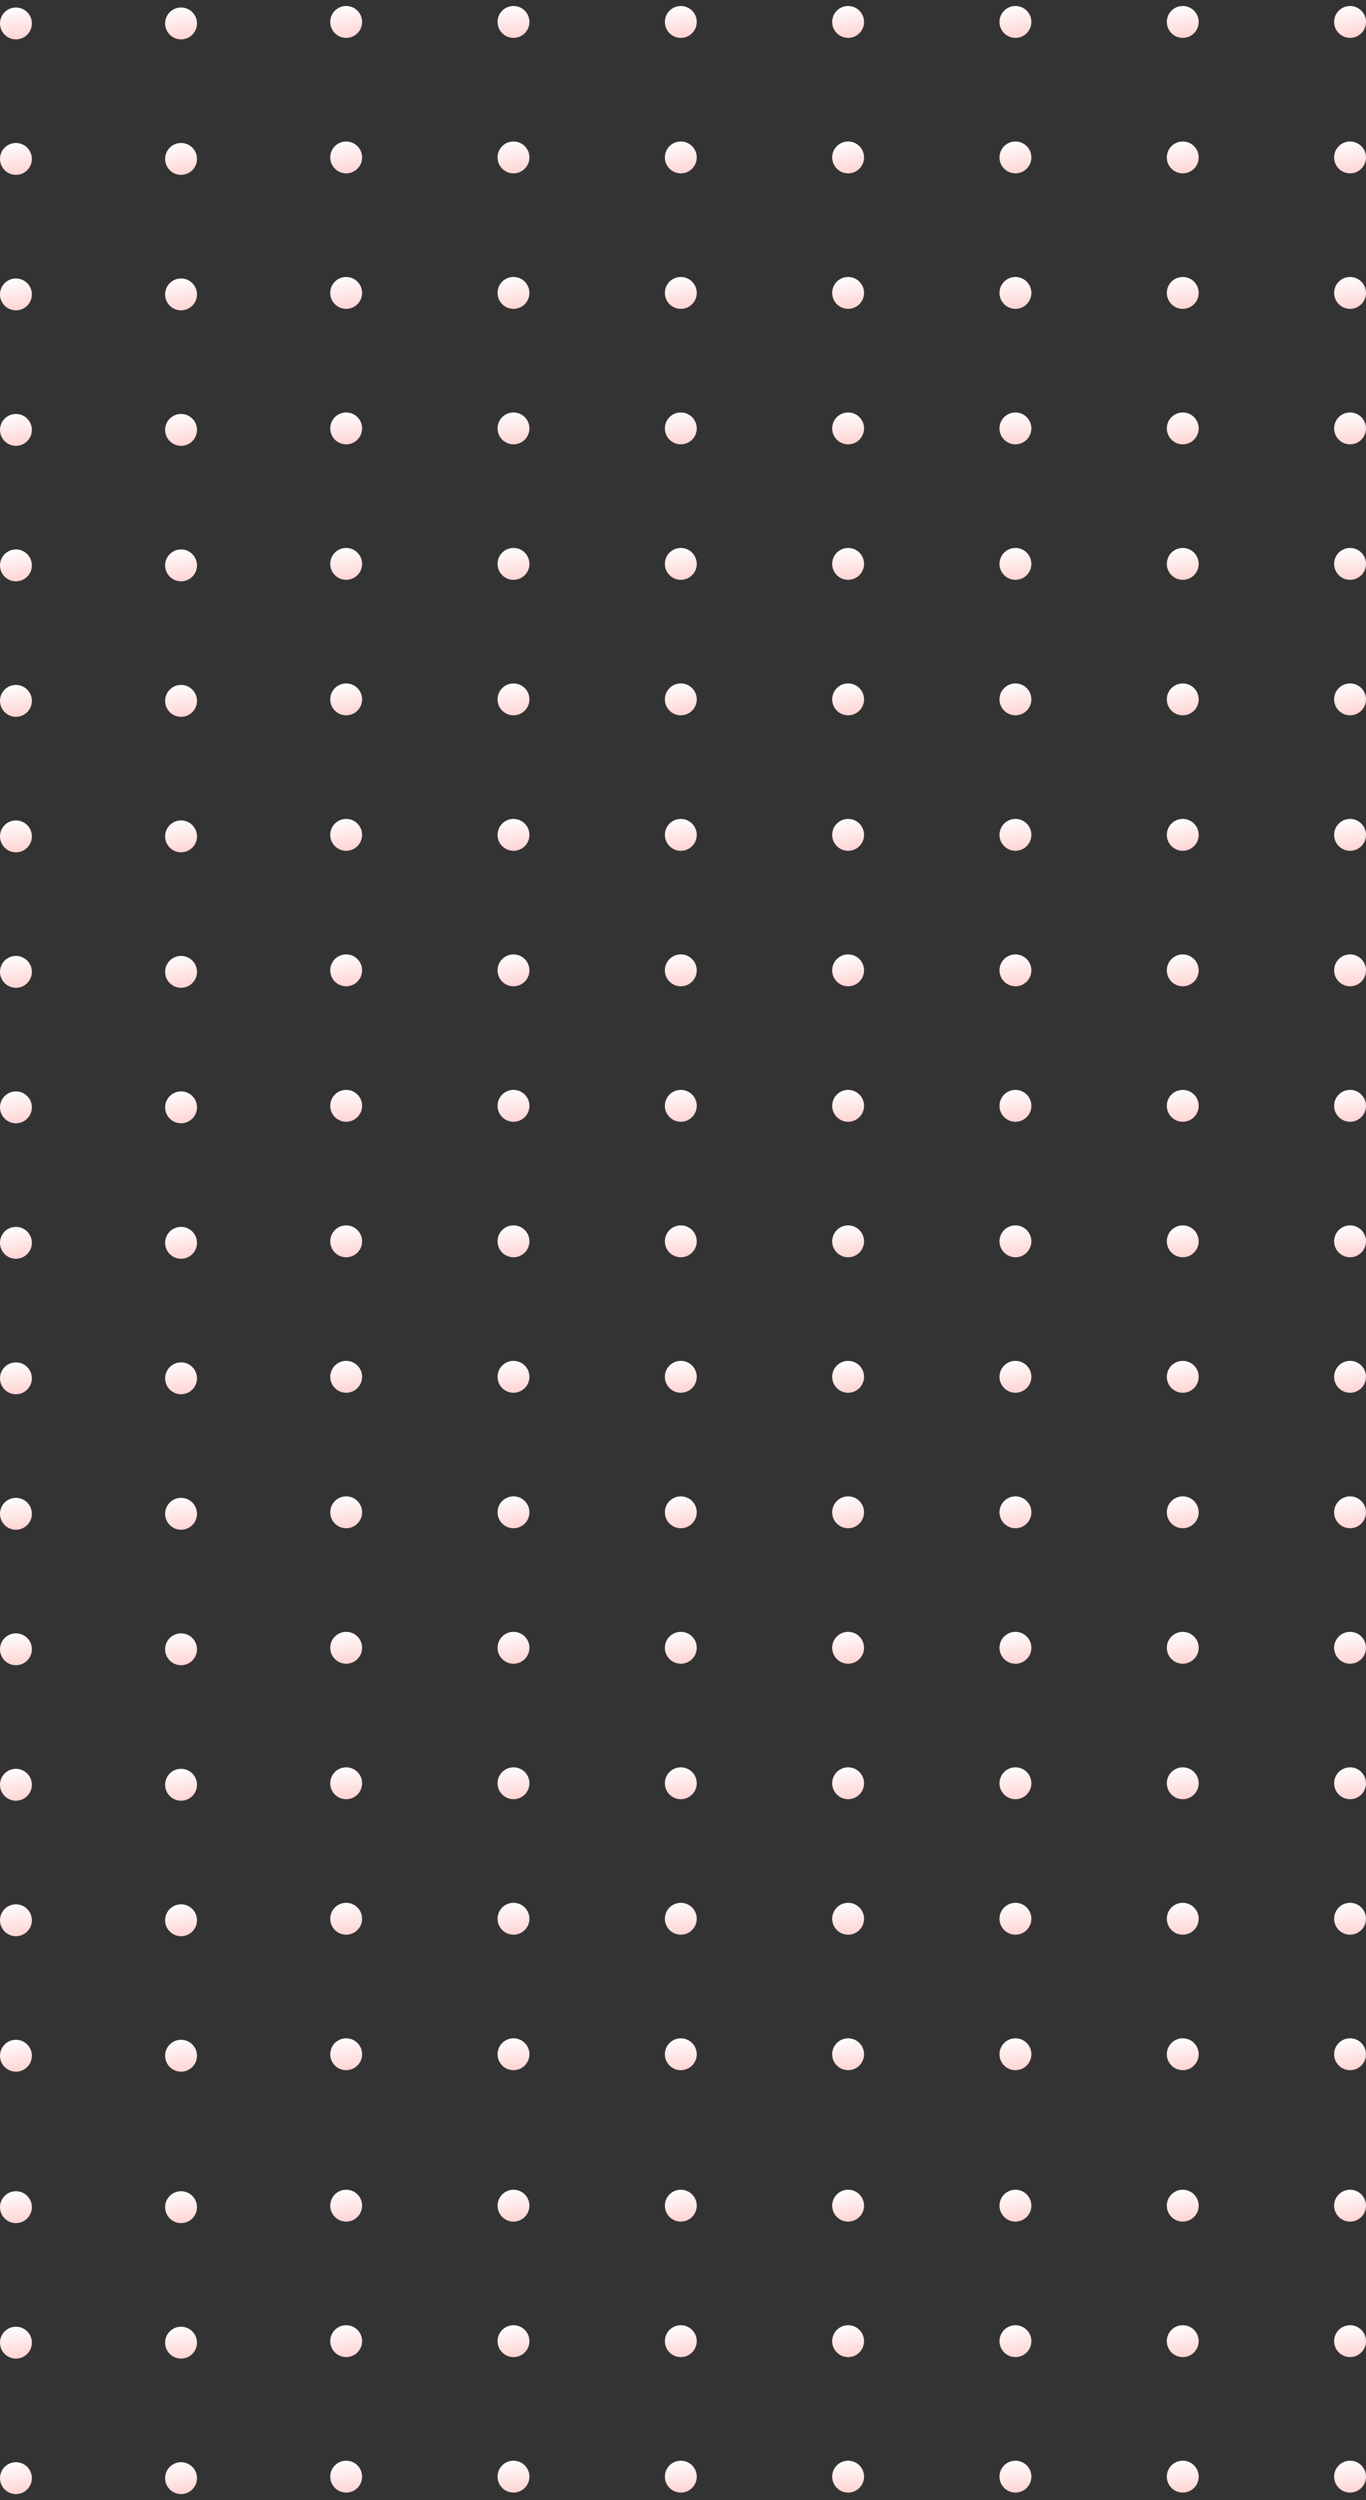 <svg width="182" height="333" viewBox="0 0 182 333" fill="none" xmlns="http://www.w3.org/2000/svg">
<rect x="0" y="0" width="182" height="333" fill="#333333" stroke="none"/>
<circle cx="157.585" cy="2.923" r="2.123" fill="url(#paint0_linear_2_31)"/>
<circle cx="157.585" cy="293.785" r="2.123" fill="url(#paint1_linear_2_31)"/>
<circle cx="157.585" cy="147.292" r="2.123" fill="url(#paint2_linear_2_31)"/>
<circle cx="157.585" cy="75.108" r="2.123" fill="url(#paint3_linear_2_31)"/>
<circle cx="157.585" cy="219.477" r="2.123" fill="url(#paint4_linear_2_31)"/>
<circle cx="157.585" cy="39.015" r="2.123" fill="url(#paint5_linear_2_31)"/>
<circle cx="157.585" cy="329.877" r="2.123" fill="url(#paint6_linear_2_31)"/>
<circle cx="157.585" cy="183.385" r="2.123" fill="url(#paint7_linear_2_31)"/>
<circle cx="157.585" cy="111.2" r="2.123" fill="url(#paint8_linear_2_31)"/>
<circle cx="157.585" cy="255.569" r="2.123" fill="url(#paint9_linear_2_31)"/>
<circle cx="90.708" cy="2.923" r="2.123" fill="url(#paint10_linear_2_31)"/>
<circle cx="90.708" cy="293.785" r="2.123" fill="url(#paint11_linear_2_31)"/>
<circle cx="90.708" cy="147.292" r="2.123" fill="url(#paint12_linear_2_31)"/>
<circle cx="90.708" cy="75.108" r="2.123" fill="url(#paint13_linear_2_31)"/>
<circle cx="90.708" cy="219.477" r="2.123" fill="url(#paint14_linear_2_31)"/>
<circle cx="90.708" cy="39.015" r="2.123" fill="url(#paint15_linear_2_31)"/>
<circle cx="90.708" cy="329.877" r="2.123" fill="url(#paint16_linear_2_31)"/>
<circle cx="90.708" cy="183.385" r="2.123" fill="url(#paint17_linear_2_31)"/>
<circle cx="90.708" cy="111.2" r="2.123" fill="url(#paint18_linear_2_31)"/>
<circle cx="90.708" cy="255.569" r="2.123" fill="url(#paint19_linear_2_31)"/>
<circle cx="157.585" cy="20.969" r="2.123" fill="url(#paint20_linear_2_31)"/>
<circle cx="157.585" cy="311.831" r="2.123" fill="url(#paint21_linear_2_31)"/>
<circle cx="157.585" cy="165.338" r="2.123" fill="url(#paint22_linear_2_31)"/>
<circle cx="157.585" cy="93.154" r="2.123" fill="url(#paint23_linear_2_31)"/>
<circle cx="157.585" cy="237.523" r="2.123" fill="url(#paint24_linear_2_31)"/>
<circle cx="157.585" cy="57.062" r="2.123" fill="url(#paint25_linear_2_31)"/>
<circle cx="157.585" cy="201.431" r="2.123" fill="url(#paint26_linear_2_31)"/>
<circle cx="157.585" cy="129.246" r="2.123" fill="url(#paint27_linear_2_31)"/>
<circle cx="157.585" cy="273.616" r="2.123" fill="url(#paint28_linear_2_31)"/>
<circle cx="90.708" cy="20.969" r="2.123" fill="url(#paint29_linear_2_31)"/>
<circle cx="90.708" cy="311.831" r="2.123" fill="url(#paint30_linear_2_31)"/>
<circle cx="90.708" cy="165.338" r="2.123" fill="url(#paint31_linear_2_31)"/>
<circle cx="90.708" cy="93.154" r="2.123" fill="url(#paint32_linear_2_31)"/>
<circle cx="90.708" cy="237.523" r="2.123" fill="url(#paint33_linear_2_31)"/>
<circle cx="90.708" cy="57.062" r="2.123" fill="url(#paint34_linear_2_31)"/>
<circle cx="90.708" cy="201.431" r="2.123" fill="url(#paint35_linear_2_31)"/>
<circle cx="90.708" cy="129.246" r="2.123" fill="url(#paint36_linear_2_31)"/>
<circle cx="90.708" cy="273.616" r="2.123" fill="url(#paint37_linear_2_31)"/>
<circle cx="46.123" cy="2.923" r="2.123" fill="url(#paint38_linear_2_31)"/>
<circle cx="46.123" cy="293.785" r="2.123" fill="url(#paint39_linear_2_31)"/>
<circle cx="46.123" cy="147.292" r="2.123" fill="url(#paint40_linear_2_31)"/>
<circle cx="46.123" cy="75.108" r="2.123" fill="url(#paint41_linear_2_31)"/>
<circle cx="46.123" cy="219.477" r="2.123" fill="url(#paint42_linear_2_31)"/>
<circle cx="179.877" cy="2.923" r="2.123" fill="url(#paint43_linear_2_31)"/>
<circle cx="179.877" cy="293.785" r="2.123" fill="url(#paint44_linear_2_31)"/>
<circle cx="179.877" cy="147.292" r="2.123" fill="url(#paint45_linear_2_31)"/>
<circle cx="179.877" cy="75.108" r="2.123" fill="url(#paint46_linear_2_31)"/>
<circle cx="179.877" cy="219.477" r="2.123" fill="url(#paint47_linear_2_31)"/>
<circle cx="46.123" cy="39.015" r="2.123" fill="url(#paint48_linear_2_31)"/>
<circle cx="46.123" cy="329.877" r="2.123" fill="url(#paint49_linear_2_31)"/>
<circle cx="46.123" cy="183.385" r="2.123" fill="url(#paint50_linear_2_31)"/>
<circle cx="46.123" cy="111.2" r="2.123" fill="url(#paint51_linear_2_31)"/>
<circle cx="46.123" cy="255.569" r="2.123" fill="url(#paint52_linear_2_31)"/>
<circle cx="179.877" cy="39.015" r="2.123" fill="url(#paint53_linear_2_31)"/>
<circle cx="179.877" cy="329.877" r="2.123" fill="url(#paint54_linear_2_31)"/>
<circle cx="179.877" cy="183.385" r="2.123" fill="url(#paint55_linear_2_31)"/>
<circle cx="179.877" cy="111.2" r="2.123" fill="url(#paint56_linear_2_31)"/>
<circle cx="179.877" cy="255.569" r="2.123" fill="url(#paint57_linear_2_31)"/>
<circle cx="113" cy="2.923" r="2.123" fill="url(#paint58_linear_2_31)"/>
<circle cx="113" cy="293.785" r="2.123" fill="url(#paint59_linear_2_31)"/>
<circle cx="113" cy="147.292" r="2.123" fill="url(#paint60_linear_2_31)"/>
<circle cx="113" cy="75.108" r="2.123" fill="url(#paint61_linear_2_31)"/>
<circle cx="113" cy="219.477" r="2.123" fill="url(#paint62_linear_2_31)"/>
<circle cx="113" cy="39.015" r="2.123" fill="url(#paint63_linear_2_31)"/>
<circle cx="113" cy="329.877" r="2.123" fill="url(#paint64_linear_2_31)"/>
<circle cx="113" cy="183.385" r="2.123" fill="url(#paint65_linear_2_31)"/>
<circle cx="113" cy="111.2" r="2.123" fill="url(#paint66_linear_2_31)"/>
<circle cx="113" cy="255.569" r="2.123" fill="url(#paint67_linear_2_31)"/>
<circle cx="46.123" cy="20.969" r="2.123" fill="url(#paint68_linear_2_31)"/>
<circle cx="46.123" cy="311.831" r="2.123" fill="url(#paint69_linear_2_31)"/>
<circle cx="46.123" cy="165.339" r="2.123" fill="url(#paint70_linear_2_31)"/>
<circle cx="46.123" cy="93.154" r="2.123" fill="url(#paint71_linear_2_31)"/>
<circle cx="46.123" cy="237.523" r="2.123" fill="url(#paint72_linear_2_31)"/>
<circle cx="179.877" cy="20.969" r="2.123" fill="url(#paint73_linear_2_31)"/>
<circle cx="179.877" cy="311.831" r="2.123" fill="url(#paint74_linear_2_31)"/>
<circle cx="179.877" cy="165.339" r="2.123" fill="url(#paint75_linear_2_31)"/>
<circle cx="179.877" cy="93.154" r="2.123" fill="url(#paint76_linear_2_31)"/>
<circle cx="179.877" cy="237.523" r="2.123" fill="url(#paint77_linear_2_31)"/>
<circle cx="46.123" cy="57.062" r="2.123" fill="url(#paint78_linear_2_31)"/>
<circle cx="46.123" cy="201.431" r="2.123" fill="url(#paint79_linear_2_31)"/>
<circle cx="46.123" cy="129.246" r="2.123" fill="url(#paint80_linear_2_31)"/>
<circle cx="46.123" cy="273.616" r="2.123" fill="url(#paint81_linear_2_31)"/>
<circle cx="179.877" cy="57.062" r="2.123" fill="url(#paint82_linear_2_31)"/>
<circle cx="179.877" cy="201.431" r="2.123" fill="url(#paint83_linear_2_31)"/>
<circle cx="179.877" cy="129.246" r="2.123" fill="url(#paint84_linear_2_31)"/>
<circle cx="179.877" cy="273.616" r="2.123" fill="url(#paint85_linear_2_31)"/>
<circle cx="113" cy="20.969" r="2.123" fill="url(#paint86_linear_2_31)"/>
<circle cx="113" cy="311.831" r="2.123" fill="url(#paint87_linear_2_31)"/>
<circle cx="113" cy="165.339" r="2.123" fill="url(#paint88_linear_2_31)"/>
<circle cx="113" cy="93.154" r="2.123" fill="url(#paint89_linear_2_31)"/>
<circle cx="113" cy="237.523" r="2.123" fill="url(#paint90_linear_2_31)"/>
<circle cx="113" cy="57.062" r="2.123" fill="url(#paint91_linear_2_31)"/>
<circle cx="113" cy="201.431" r="2.123" fill="url(#paint92_linear_2_31)"/>
<circle cx="113" cy="129.246" r="2.123" fill="url(#paint93_linear_2_31)"/>
<circle cx="113" cy="273.616" r="2.123" fill="url(#paint94_linear_2_31)"/>
<circle cx="68.415" cy="2.923" r="2.123" fill="url(#paint95_linear_2_31)"/>
<circle cx="68.415" cy="293.785" r="2.123" fill="url(#paint96_linear_2_31)"/>
<circle cx="68.415" cy="147.292" r="2.123" fill="url(#paint97_linear_2_31)"/>
<circle cx="68.415" cy="75.108" r="2.123" fill="url(#paint98_linear_2_31)"/>
<circle cx="68.415" cy="219.477" r="2.123" fill="url(#paint99_linear_2_31)"/>
<circle cx="68.415" cy="39.015" r="2.123" fill="url(#paint100_linear_2_31)"/>
<circle cx="68.415" cy="329.877" r="2.123" fill="url(#paint101_linear_2_31)"/>
<circle cx="68.415" cy="183.385" r="2.123" fill="url(#paint102_linear_2_31)"/>
<circle cx="68.415" cy="111.2" r="2.123" fill="url(#paint103_linear_2_31)"/>
<circle cx="68.415" cy="255.569" r="2.123" fill="url(#paint104_linear_2_31)"/>
<circle cx="135.292" cy="2.923" r="2.123" fill="url(#paint105_linear_2_31)"/>
<circle cx="135.292" cy="293.785" r="2.123" fill="url(#paint106_linear_2_31)"/>
<circle cx="135.292" cy="147.292" r="2.123" fill="url(#paint107_linear_2_31)"/>
<circle cx="135.292" cy="75.108" r="2.123" fill="url(#paint108_linear_2_31)"/>
<circle cx="135.292" cy="219.477" r="2.123" fill="url(#paint109_linear_2_31)"/>
<circle cx="135.292" cy="39.015" r="2.123" fill="url(#paint110_linear_2_31)"/>
<circle cx="135.292" cy="329.877" r="2.123" fill="url(#paint111_linear_2_31)"/>
<circle cx="135.292" cy="183.385" r="2.123" fill="url(#paint112_linear_2_31)"/>
<circle cx="135.292" cy="111.2" r="2.123" fill="url(#paint113_linear_2_31)"/>
<circle cx="135.292" cy="255.569" r="2.123" fill="url(#paint114_linear_2_31)"/>
<circle cx="68.415" cy="20.969" r="2.123" fill="url(#paint115_linear_2_31)"/>
<circle cx="68.415" cy="311.831" r="2.123" fill="url(#paint116_linear_2_31)"/>
<circle cx="68.415" cy="165.338" r="2.123" fill="url(#paint117_linear_2_31)"/>
<circle cx="68.415" cy="93.154" r="2.123" fill="url(#paint118_linear_2_31)"/>
<circle cx="68.415" cy="237.523" r="2.123" fill="url(#paint119_linear_2_31)"/>
<circle cx="68.415" cy="57.062" r="2.123" fill="url(#paint120_linear_2_31)"/>
<circle cx="68.415" cy="201.431" r="2.123" fill="url(#paint121_linear_2_31)"/>
<circle cx="68.415" cy="129.246" r="2.123" fill="url(#paint122_linear_2_31)"/>
<circle cx="68.415" cy="273.616" r="2.123" fill="url(#paint123_linear_2_31)"/>
<circle cx="135.292" cy="20.969" r="2.123" fill="url(#paint124_linear_2_31)"/>
<circle cx="135.292" cy="311.831" r="2.123" fill="url(#paint125_linear_2_31)"/>
<circle cx="135.292" cy="165.338" r="2.123" fill="url(#paint126_linear_2_31)"/>
<circle cx="135.292" cy="93.154" r="2.123" fill="url(#paint127_linear_2_31)"/>
<circle cx="135.292" cy="237.523" r="2.123" fill="url(#paint128_linear_2_31)"/>
<circle cx="135.292" cy="57.062" r="2.123" fill="url(#paint129_linear_2_31)"/>
<circle cx="135.292" cy="201.431" r="2.123" fill="url(#paint130_linear_2_31)"/>
<circle cx="135.292" cy="129.246" r="2.123" fill="url(#paint131_linear_2_31)"/>
<circle cx="135.292" cy="273.616" r="2.123" fill="url(#paint132_linear_2_31)"/>
<circle cx="24.123" cy="3.123" r="2.123" fill="url(#paint133_linear_2_31)"/>
<circle cx="2.123" cy="3.123" r="2.123" fill="url(#paint134_linear_2_31)"/>
<circle cx="24.123" cy="293.985" r="2.123" fill="url(#paint135_linear_2_31)"/>
<circle cx="2.123" cy="293.985" r="2.123" fill="url(#paint136_linear_2_31)"/>
<circle cx="24.123" cy="147.492" r="2.123" fill="url(#paint137_linear_2_31)"/>
<circle cx="2.123" cy="147.492" r="2.123" fill="url(#paint138_linear_2_31)"/>
<circle cx="24.123" cy="75.308" r="2.123" fill="url(#paint139_linear_2_31)"/>
<circle cx="2.123" cy="75.308" r="2.123" fill="url(#paint140_linear_2_31)"/>
<circle cx="24.123" cy="219.677" r="2.123" fill="url(#paint141_linear_2_31)"/>
<circle cx="2.123" cy="219.677" r="2.123" fill="url(#paint142_linear_2_31)"/>
<circle cx="24.123" cy="39.215" r="2.123" fill="url(#paint143_linear_2_31)"/>
<circle cx="2.123" cy="39.215" r="2.123" fill="url(#paint144_linear_2_31)"/>
<circle cx="24.123" cy="330.077" r="2.123" fill="url(#paint145_linear_2_31)"/>
<circle cx="2.123" cy="330.077" r="2.123" fill="url(#paint146_linear_2_31)"/>
<circle cx="24.123" cy="183.585" r="2.123" fill="url(#paint147_linear_2_31)"/>
<circle cx="2.123" cy="183.585" r="2.123" fill="url(#paint148_linear_2_31)"/>
<circle cx="24.123" cy="111.4" r="2.123" fill="url(#paint149_linear_2_31)"/>
<circle cx="2.123" cy="111.4" r="2.123" fill="url(#paint150_linear_2_31)"/>
<circle cx="24.123" cy="255.769" r="2.123" fill="url(#paint151_linear_2_31)"/>
<circle cx="2.123" cy="255.769" r="2.123" fill="url(#paint152_linear_2_31)"/>
<circle cx="24.123" cy="21.169" r="2.123" fill="url(#paint153_linear_2_31)"/>
<circle cx="2.123" cy="21.169" r="2.123" fill="url(#paint154_linear_2_31)"/>
<circle cx="24.123" cy="312.031" r="2.123" fill="url(#paint155_linear_2_31)"/>
<circle cx="2.123" cy="312.031" r="2.123" fill="url(#paint156_linear_2_31)"/>
<circle cx="24.123" cy="165.538" r="2.123" fill="url(#paint157_linear_2_31)"/>
<circle cx="2.123" cy="165.538" r="2.123" fill="url(#paint158_linear_2_31)"/>
<circle cx="24.123" cy="93.354" r="2.123" fill="url(#paint159_linear_2_31)"/>
<circle cx="2.123" cy="93.354" r="2.123" fill="url(#paint160_linear_2_31)"/>
<circle cx="24.123" cy="237.723" r="2.123" fill="url(#paint161_linear_2_31)"/>
<circle cx="2.123" cy="237.723" r="2.123" fill="url(#paint162_linear_2_31)"/>
<circle cx="24.123" cy="57.261" r="2.123" fill="url(#paint163_linear_2_31)"/>
<circle cx="2.123" cy="57.261" r="2.123" fill="url(#paint164_linear_2_31)"/>
<circle cx="24.123" cy="201.631" r="2.123" fill="url(#paint165_linear_2_31)"/>
<circle cx="2.123" cy="201.631" r="2.123" fill="url(#paint166_linear_2_31)"/>
<circle cx="24.123" cy="129.446" r="2.123" fill="url(#paint167_linear_2_31)"/>
<circle cx="2.123" cy="129.446" r="2.123" fill="url(#paint168_linear_2_31)"/>
<circle cx="24.123" cy="273.815" r="2.123" fill="url(#paint169_linear_2_31)"/>
<circle cx="2.123" cy="273.815" r="2.123" fill="url(#paint170_linear_2_31)"/>
<defs>
<linearGradient id="paint0_linear_2_31" x1="155.637" y1="0.873" x2="156.251" y2="5.234" gradientUnits="userSpaceOnUse">
<stop stop-color="white"/>
<stop offset="1" stop-color="#FFD4D4"/>
</linearGradient>
<linearGradient id="paint1_linear_2_31" x1="155.637" y1="291.735" x2="156.251" y2="296.096" gradientUnits="userSpaceOnUse">
<stop stop-color="white"/>
<stop offset="1" stop-color="#FFD4D4"/>
</linearGradient>
<linearGradient id="paint2_linear_2_31" x1="155.637" y1="145.242" x2="156.251" y2="149.603" gradientUnits="userSpaceOnUse">
<stop stop-color="white"/>
<stop offset="1" stop-color="#FFD4D4"/>
</linearGradient>
<linearGradient id="paint3_linear_2_31" x1="155.637" y1="73.058" x2="156.251" y2="77.419" gradientUnits="userSpaceOnUse">
<stop stop-color="white"/>
<stop offset="1" stop-color="#FFD4D4"/>
</linearGradient>
<linearGradient id="paint4_linear_2_31" x1="155.637" y1="217.427" x2="156.251" y2="221.788" gradientUnits="userSpaceOnUse">
<stop stop-color="white"/>
<stop offset="1" stop-color="#FFD4D4"/>
</linearGradient>
<linearGradient id="paint5_linear_2_31" x1="155.637" y1="36.965" x2="156.251" y2="41.326" gradientUnits="userSpaceOnUse">
<stop stop-color="white"/>
<stop offset="1" stop-color="#FFD4D4"/>
</linearGradient>
<linearGradient id="paint6_linear_2_31" x1="155.637" y1="327.827" x2="156.251" y2="332.188" gradientUnits="userSpaceOnUse">
<stop stop-color="white"/>
<stop offset="1" stop-color="#FFD4D4"/>
</linearGradient>
<linearGradient id="paint7_linear_2_31" x1="155.637" y1="181.335" x2="156.251" y2="185.695" gradientUnits="userSpaceOnUse">
<stop stop-color="white"/>
<stop offset="1" stop-color="#FFD4D4"/>
</linearGradient>
<linearGradient id="paint8_linear_2_31" x1="155.637" y1="109.15" x2="156.251" y2="113.511" gradientUnits="userSpaceOnUse">
<stop stop-color="white"/>
<stop offset="1" stop-color="#FFD4D4"/>
</linearGradient>
<linearGradient id="paint9_linear_2_31" x1="155.637" y1="253.519" x2="156.251" y2="257.88" gradientUnits="userSpaceOnUse">
<stop stop-color="white"/>
<stop offset="1" stop-color="#FFD4D4"/>
</linearGradient>
<linearGradient id="paint10_linear_2_31" x1="88.76" y1="0.873" x2="89.374" y2="5.234" gradientUnits="userSpaceOnUse">
<stop stop-color="white"/>
<stop offset="1" stop-color="#FFD4D4"/>
</linearGradient>
<linearGradient id="paint11_linear_2_31" x1="88.76" y1="291.735" x2="89.374" y2="296.096" gradientUnits="userSpaceOnUse">
<stop stop-color="white"/>
<stop offset="1" stop-color="#FFD4D4"/>
</linearGradient>
<linearGradient id="paint12_linear_2_31" x1="88.76" y1="145.242" x2="89.374" y2="149.603" gradientUnits="userSpaceOnUse">
<stop stop-color="white"/>
<stop offset="1" stop-color="#FFD4D4"/>
</linearGradient>
<linearGradient id="paint13_linear_2_31" x1="88.76" y1="73.058" x2="89.374" y2="77.419" gradientUnits="userSpaceOnUse">
<stop stop-color="white"/>
<stop offset="1" stop-color="#FFD4D4"/>
</linearGradient>
<linearGradient id="paint14_linear_2_31" x1="88.76" y1="217.427" x2="89.374" y2="221.788" gradientUnits="userSpaceOnUse">
<stop stop-color="white"/>
<stop offset="1" stop-color="#FFD4D4"/>
</linearGradient>
<linearGradient id="paint15_linear_2_31" x1="88.76" y1="36.965" x2="89.374" y2="41.326" gradientUnits="userSpaceOnUse">
<stop stop-color="white"/>
<stop offset="1" stop-color="#FFD4D4"/>
</linearGradient>
<linearGradient id="paint16_linear_2_31" x1="88.76" y1="327.827" x2="89.374" y2="332.188" gradientUnits="userSpaceOnUse">
<stop stop-color="white"/>
<stop offset="1" stop-color="#FFD4D4"/>
</linearGradient>
<linearGradient id="paint17_linear_2_31" x1="88.76" y1="181.335" x2="89.374" y2="185.695" gradientUnits="userSpaceOnUse">
<stop stop-color="white"/>
<stop offset="1" stop-color="#FFD4D4"/>
</linearGradient>
<linearGradient id="paint18_linear_2_31" x1="88.76" y1="109.15" x2="89.374" y2="113.511" gradientUnits="userSpaceOnUse">
<stop stop-color="white"/>
<stop offset="1" stop-color="#FFD4D4"/>
</linearGradient>
<linearGradient id="paint19_linear_2_31" x1="88.76" y1="253.519" x2="89.374" y2="257.88" gradientUnits="userSpaceOnUse">
<stop stop-color="white"/>
<stop offset="1" stop-color="#FFD4D4"/>
</linearGradient>
<linearGradient id="paint20_linear_2_31" x1="155.637" y1="18.919" x2="156.251" y2="23.28" gradientUnits="userSpaceOnUse">
<stop stop-color="white"/>
<stop offset="1" stop-color="#FFD4D4"/>
</linearGradient>
<linearGradient id="paint21_linear_2_31" x1="155.637" y1="309.781" x2="156.251" y2="314.142" gradientUnits="userSpaceOnUse">
<stop stop-color="white"/>
<stop offset="1" stop-color="#FFD4D4"/>
</linearGradient>
<linearGradient id="paint22_linear_2_31" x1="155.637" y1="163.288" x2="156.251" y2="167.649" gradientUnits="userSpaceOnUse">
<stop stop-color="white"/>
<stop offset="1" stop-color="#FFD4D4"/>
</linearGradient>
<linearGradient id="paint23_linear_2_31" x1="155.637" y1="91.104" x2="156.251" y2="95.465" gradientUnits="userSpaceOnUse">
<stop stop-color="white"/>
<stop offset="1" stop-color="#FFD4D4"/>
</linearGradient>
<linearGradient id="paint24_linear_2_31" x1="155.637" y1="235.473" x2="156.251" y2="239.834" gradientUnits="userSpaceOnUse">
<stop stop-color="white"/>
<stop offset="1" stop-color="#FFD4D4"/>
</linearGradient>
<linearGradient id="paint25_linear_2_31" x1="155.637" y1="55.011" x2="156.251" y2="59.373" gradientUnits="userSpaceOnUse">
<stop stop-color="white"/>
<stop offset="1" stop-color="#FFD4D4"/>
</linearGradient>
<linearGradient id="paint26_linear_2_31" x1="155.637" y1="199.381" x2="156.251" y2="203.742" gradientUnits="userSpaceOnUse">
<stop stop-color="white"/>
<stop offset="1" stop-color="#FFD4D4"/>
</linearGradient>
<linearGradient id="paint27_linear_2_31" x1="155.637" y1="127.196" x2="156.251" y2="131.557" gradientUnits="userSpaceOnUse">
<stop stop-color="white"/>
<stop offset="1" stop-color="#FFD4D4"/>
</linearGradient>
<linearGradient id="paint28_linear_2_31" x1="155.637" y1="271.565" x2="156.251" y2="275.926" gradientUnits="userSpaceOnUse">
<stop stop-color="white"/>
<stop offset="1" stop-color="#FFD4D4"/>
</linearGradient>
<linearGradient id="paint29_linear_2_31" x1="88.76" y1="18.919" x2="89.374" y2="23.28" gradientUnits="userSpaceOnUse">
<stop stop-color="white"/>
<stop offset="1" stop-color="#FFD4D4"/>
</linearGradient>
<linearGradient id="paint30_linear_2_31" x1="88.76" y1="309.781" x2="89.374" y2="314.142" gradientUnits="userSpaceOnUse">
<stop stop-color="white"/>
<stop offset="1" stop-color="#FFD4D4"/>
</linearGradient>
<linearGradient id="paint31_linear_2_31" x1="88.76" y1="163.288" x2="89.374" y2="167.649" gradientUnits="userSpaceOnUse">
<stop stop-color="white"/>
<stop offset="1" stop-color="#FFD4D4"/>
</linearGradient>
<linearGradient id="paint32_linear_2_31" x1="88.76" y1="91.104" x2="89.374" y2="95.465" gradientUnits="userSpaceOnUse">
<stop stop-color="white"/>
<stop offset="1" stop-color="#FFD4D4"/>
</linearGradient>
<linearGradient id="paint33_linear_2_31" x1="88.76" y1="235.473" x2="89.374" y2="239.834" gradientUnits="userSpaceOnUse">
<stop stop-color="white"/>
<stop offset="1" stop-color="#FFD4D4"/>
</linearGradient>
<linearGradient id="paint34_linear_2_31" x1="88.76" y1="55.011" x2="89.374" y2="59.373" gradientUnits="userSpaceOnUse">
<stop stop-color="white"/>
<stop offset="1" stop-color="#FFD4D4"/>
</linearGradient>
<linearGradient id="paint35_linear_2_31" x1="88.76" y1="199.381" x2="89.374" y2="203.742" gradientUnits="userSpaceOnUse">
<stop stop-color="white"/>
<stop offset="1" stop-color="#FFD4D4"/>
</linearGradient>
<linearGradient id="paint36_linear_2_31" x1="88.76" y1="127.196" x2="89.374" y2="131.557" gradientUnits="userSpaceOnUse">
<stop stop-color="white"/>
<stop offset="1" stop-color="#FFD4D4"/>
</linearGradient>
<linearGradient id="paint37_linear_2_31" x1="88.76" y1="271.565" x2="89.374" y2="275.926" gradientUnits="userSpaceOnUse">
<stop stop-color="white"/>
<stop offset="1" stop-color="#FFD4D4"/>
</linearGradient>
<linearGradient id="paint38_linear_2_31" x1="44.175" y1="0.873" x2="44.789" y2="5.234" gradientUnits="userSpaceOnUse">
<stop stop-color="white"/>
<stop offset="1" stop-color="#FFD4D4"/>
</linearGradient>
<linearGradient id="paint39_linear_2_31" x1="44.175" y1="291.735" x2="44.789" y2="296.096" gradientUnits="userSpaceOnUse">
<stop stop-color="white"/>
<stop offset="1" stop-color="#FFD4D4"/>
</linearGradient>
<linearGradient id="paint40_linear_2_31" x1="44.175" y1="145.242" x2="44.789" y2="149.603" gradientUnits="userSpaceOnUse">
<stop stop-color="white"/>
<stop offset="1" stop-color="#FFD4D4"/>
</linearGradient>
<linearGradient id="paint41_linear_2_31" x1="44.175" y1="73.058" x2="44.789" y2="77.419" gradientUnits="userSpaceOnUse">
<stop stop-color="white"/>
<stop offset="1" stop-color="#FFD4D4"/>
</linearGradient>
<linearGradient id="paint42_linear_2_31" x1="44.175" y1="217.427" x2="44.789" y2="221.788" gradientUnits="userSpaceOnUse">
<stop stop-color="white"/>
<stop offset="1" stop-color="#FFD4D4"/>
</linearGradient>
<linearGradient id="paint43_linear_2_31" x1="177.929" y1="0.873" x2="178.543" y2="5.234" gradientUnits="userSpaceOnUse">
<stop stop-color="white"/>
<stop offset="1" stop-color="#FFD4D4"/>
</linearGradient>
<linearGradient id="paint44_linear_2_31" x1="177.929" y1="291.735" x2="178.543" y2="296.096" gradientUnits="userSpaceOnUse">
<stop stop-color="white"/>
<stop offset="1" stop-color="#FFD4D4"/>
</linearGradient>
<linearGradient id="paint45_linear_2_31" x1="177.929" y1="145.242" x2="178.543" y2="149.603" gradientUnits="userSpaceOnUse">
<stop stop-color="white"/>
<stop offset="1" stop-color="#FFD4D4"/>
</linearGradient>
<linearGradient id="paint46_linear_2_31" x1="177.929" y1="73.058" x2="178.543" y2="77.419" gradientUnits="userSpaceOnUse">
<stop stop-color="white"/>
<stop offset="1" stop-color="#FFD4D4"/>
</linearGradient>
<linearGradient id="paint47_linear_2_31" x1="177.929" y1="217.427" x2="178.543" y2="221.788" gradientUnits="userSpaceOnUse">
<stop stop-color="white"/>
<stop offset="1" stop-color="#FFD4D4"/>
</linearGradient>
<linearGradient id="paint48_linear_2_31" x1="44.175" y1="36.965" x2="44.789" y2="41.326" gradientUnits="userSpaceOnUse">
<stop stop-color="white"/>
<stop offset="1" stop-color="#FFD4D4"/>
</linearGradient>
<linearGradient id="paint49_linear_2_31" x1="44.175" y1="327.827" x2="44.789" y2="332.188" gradientUnits="userSpaceOnUse">
<stop stop-color="white"/>
<stop offset="1" stop-color="#FFD4D4"/>
</linearGradient>
<linearGradient id="paint50_linear_2_31" x1="44.175" y1="181.335" x2="44.789" y2="185.696" gradientUnits="userSpaceOnUse">
<stop stop-color="white"/>
<stop offset="1" stop-color="#FFD4D4"/>
</linearGradient>
<linearGradient id="paint51_linear_2_31" x1="44.175" y1="109.15" x2="44.789" y2="113.511" gradientUnits="userSpaceOnUse">
<stop stop-color="white"/>
<stop offset="1" stop-color="#FFD4D4"/>
</linearGradient>
<linearGradient id="paint52_linear_2_31" x1="44.175" y1="253.519" x2="44.789" y2="257.88" gradientUnits="userSpaceOnUse">
<stop stop-color="white"/>
<stop offset="1" stop-color="#FFD4D4"/>
</linearGradient>
<linearGradient id="paint53_linear_2_31" x1="177.929" y1="36.965" x2="178.543" y2="41.326" gradientUnits="userSpaceOnUse">
<stop stop-color="white"/>
<stop offset="1" stop-color="#FFD4D4"/>
</linearGradient>
<linearGradient id="paint54_linear_2_31" x1="177.929" y1="327.827" x2="178.543" y2="332.188" gradientUnits="userSpaceOnUse">
<stop stop-color="white"/>
<stop offset="1" stop-color="#FFD4D4"/>
</linearGradient>
<linearGradient id="paint55_linear_2_31" x1="177.929" y1="181.335" x2="178.543" y2="185.696" gradientUnits="userSpaceOnUse">
<stop stop-color="white"/>
<stop offset="1" stop-color="#FFD4D4"/>
</linearGradient>
<linearGradient id="paint56_linear_2_31" x1="177.929" y1="109.15" x2="178.543" y2="113.511" gradientUnits="userSpaceOnUse">
<stop stop-color="white"/>
<stop offset="1" stop-color="#FFD4D4"/>
</linearGradient>
<linearGradient id="paint57_linear_2_31" x1="177.929" y1="253.519" x2="178.543" y2="257.88" gradientUnits="userSpaceOnUse">
<stop stop-color="white"/>
<stop offset="1" stop-color="#FFD4D4"/>
</linearGradient>
<linearGradient id="paint58_linear_2_31" x1="111.052" y1="0.873" x2="111.666" y2="5.234" gradientUnits="userSpaceOnUse">
<stop stop-color="white"/>
<stop offset="1" stop-color="#FFD4D4"/>
</linearGradient>
<linearGradient id="paint59_linear_2_31" x1="111.052" y1="291.735" x2="111.666" y2="296.096" gradientUnits="userSpaceOnUse">
<stop stop-color="white"/>
<stop offset="1" stop-color="#FFD4D4"/>
</linearGradient>
<linearGradient id="paint60_linear_2_31" x1="111.052" y1="145.242" x2="111.666" y2="149.603" gradientUnits="userSpaceOnUse">
<stop stop-color="white"/>
<stop offset="1" stop-color="#FFD4D4"/>
</linearGradient>
<linearGradient id="paint61_linear_2_31" x1="111.052" y1="73.058" x2="111.666" y2="77.419" gradientUnits="userSpaceOnUse">
<stop stop-color="white"/>
<stop offset="1" stop-color="#FFD4D4"/>
</linearGradient>
<linearGradient id="paint62_linear_2_31" x1="111.052" y1="217.427" x2="111.666" y2="221.788" gradientUnits="userSpaceOnUse">
<stop stop-color="white"/>
<stop offset="1" stop-color="#FFD4D4"/>
</linearGradient>
<linearGradient id="paint63_linear_2_31" x1="111.052" y1="36.965" x2="111.666" y2="41.326" gradientUnits="userSpaceOnUse">
<stop stop-color="white"/>
<stop offset="1" stop-color="#FFD4D4"/>
</linearGradient>
<linearGradient id="paint64_linear_2_31" x1="111.052" y1="327.827" x2="111.666" y2="332.188" gradientUnits="userSpaceOnUse">
<stop stop-color="white"/>
<stop offset="1" stop-color="#FFD4D4"/>
</linearGradient>
<linearGradient id="paint65_linear_2_31" x1="111.052" y1="181.335" x2="111.666" y2="185.696" gradientUnits="userSpaceOnUse">
<stop stop-color="white"/>
<stop offset="1" stop-color="#FFD4D4"/>
</linearGradient>
<linearGradient id="paint66_linear_2_31" x1="111.052" y1="109.15" x2="111.666" y2="113.511" gradientUnits="userSpaceOnUse">
<stop stop-color="white"/>
<stop offset="1" stop-color="#FFD4D4"/>
</linearGradient>
<linearGradient id="paint67_linear_2_31" x1="111.052" y1="253.519" x2="111.666" y2="257.88" gradientUnits="userSpaceOnUse">
<stop stop-color="white"/>
<stop offset="1" stop-color="#FFD4D4"/>
</linearGradient>
<linearGradient id="paint68_linear_2_31" x1="44.175" y1="18.919" x2="44.789" y2="23.28" gradientUnits="userSpaceOnUse">
<stop stop-color="white"/>
<stop offset="1" stop-color="#FFD4D4"/>
</linearGradient>
<linearGradient id="paint69_linear_2_31" x1="44.175" y1="309.781" x2="44.789" y2="314.142" gradientUnits="userSpaceOnUse">
<stop stop-color="white"/>
<stop offset="1" stop-color="#FFD4D4"/>
</linearGradient>
<linearGradient id="paint70_linear_2_31" x1="44.175" y1="163.288" x2="44.789" y2="167.649" gradientUnits="userSpaceOnUse">
<stop stop-color="white"/>
<stop offset="1" stop-color="#FFD4D4"/>
</linearGradient>
<linearGradient id="paint71_linear_2_31" x1="44.175" y1="91.104" x2="44.789" y2="95.465" gradientUnits="userSpaceOnUse">
<stop stop-color="white"/>
<stop offset="1" stop-color="#FFD4D4"/>
</linearGradient>
<linearGradient id="paint72_linear_2_31" x1="44.175" y1="235.473" x2="44.789" y2="239.834" gradientUnits="userSpaceOnUse">
<stop stop-color="white"/>
<stop offset="1" stop-color="#FFD4D4"/>
</linearGradient>
<linearGradient id="paint73_linear_2_31" x1="177.929" y1="18.919" x2="178.543" y2="23.28" gradientUnits="userSpaceOnUse">
<stop stop-color="white"/>
<stop offset="1" stop-color="#FFD4D4"/>
</linearGradient>
<linearGradient id="paint74_linear_2_31" x1="177.929" y1="309.781" x2="178.543" y2="314.142" gradientUnits="userSpaceOnUse">
<stop stop-color="white"/>
<stop offset="1" stop-color="#FFD4D4"/>
</linearGradient>
<linearGradient id="paint75_linear_2_31" x1="177.929" y1="163.288" x2="178.543" y2="167.649" gradientUnits="userSpaceOnUse">
<stop stop-color="white"/>
<stop offset="1" stop-color="#FFD4D4"/>
</linearGradient>
<linearGradient id="paint76_linear_2_31" x1="177.929" y1="91.104" x2="178.543" y2="95.465" gradientUnits="userSpaceOnUse">
<stop stop-color="white"/>
<stop offset="1" stop-color="#FFD4D4"/>
</linearGradient>
<linearGradient id="paint77_linear_2_31" x1="177.929" y1="235.473" x2="178.543" y2="239.834" gradientUnits="userSpaceOnUse">
<stop stop-color="white"/>
<stop offset="1" stop-color="#FFD4D4"/>
</linearGradient>
<linearGradient id="paint78_linear_2_31" x1="44.175" y1="55.012" x2="44.789" y2="59.373" gradientUnits="userSpaceOnUse">
<stop stop-color="white"/>
<stop offset="1" stop-color="#FFD4D4"/>
</linearGradient>
<linearGradient id="paint79_linear_2_31" x1="44.175" y1="199.381" x2="44.789" y2="203.742" gradientUnits="userSpaceOnUse">
<stop stop-color="white"/>
<stop offset="1" stop-color="#FFD4D4"/>
</linearGradient>
<linearGradient id="paint80_linear_2_31" x1="44.175" y1="127.196" x2="44.789" y2="131.557" gradientUnits="userSpaceOnUse">
<stop stop-color="white"/>
<stop offset="1" stop-color="#FFD4D4"/>
</linearGradient>
<linearGradient id="paint81_linear_2_31" x1="44.175" y1="271.565" x2="44.789" y2="275.926" gradientUnits="userSpaceOnUse">
<stop stop-color="white"/>
<stop offset="1" stop-color="#FFD4D4"/>
</linearGradient>
<linearGradient id="paint82_linear_2_31" x1="177.929" y1="55.012" x2="178.543" y2="59.373" gradientUnits="userSpaceOnUse">
<stop stop-color="white"/>
<stop offset="1" stop-color="#FFD4D4"/>
</linearGradient>
<linearGradient id="paint83_linear_2_31" x1="177.929" y1="199.381" x2="178.543" y2="203.742" gradientUnits="userSpaceOnUse">
<stop stop-color="white"/>
<stop offset="1" stop-color="#FFD4D4"/>
</linearGradient>
<linearGradient id="paint84_linear_2_31" x1="177.929" y1="127.196" x2="178.543" y2="131.557" gradientUnits="userSpaceOnUse">
<stop stop-color="white"/>
<stop offset="1" stop-color="#FFD4D4"/>
</linearGradient>
<linearGradient id="paint85_linear_2_31" x1="177.929" y1="271.565" x2="178.543" y2="275.926" gradientUnits="userSpaceOnUse">
<stop stop-color="white"/>
<stop offset="1" stop-color="#FFD4D4"/>
</linearGradient>
<linearGradient id="paint86_linear_2_31" x1="111.052" y1="18.919" x2="111.666" y2="23.28" gradientUnits="userSpaceOnUse">
<stop stop-color="white"/>
<stop offset="1" stop-color="#FFD4D4"/>
</linearGradient>
<linearGradient id="paint87_linear_2_31" x1="111.052" y1="309.781" x2="111.666" y2="314.142" gradientUnits="userSpaceOnUse">
<stop stop-color="white"/>
<stop offset="1" stop-color="#FFD4D4"/>
</linearGradient>
<linearGradient id="paint88_linear_2_31" x1="111.052" y1="163.288" x2="111.666" y2="167.649" gradientUnits="userSpaceOnUse">
<stop stop-color="white"/>
<stop offset="1" stop-color="#FFD4D4"/>
</linearGradient>
<linearGradient id="paint89_linear_2_31" x1="111.052" y1="91.104" x2="111.666" y2="95.465" gradientUnits="userSpaceOnUse">
<stop stop-color="white"/>
<stop offset="1" stop-color="#FFD4D4"/>
</linearGradient>
<linearGradient id="paint90_linear_2_31" x1="111.052" y1="235.473" x2="111.666" y2="239.834" gradientUnits="userSpaceOnUse">
<stop stop-color="white"/>
<stop offset="1" stop-color="#FFD4D4"/>
</linearGradient>
<linearGradient id="paint91_linear_2_31" x1="111.052" y1="55.012" x2="111.666" y2="59.373" gradientUnits="userSpaceOnUse">
<stop stop-color="white"/>
<stop offset="1" stop-color="#FFD4D4"/>
</linearGradient>
<linearGradient id="paint92_linear_2_31" x1="111.052" y1="199.381" x2="111.666" y2="203.742" gradientUnits="userSpaceOnUse">
<stop stop-color="white"/>
<stop offset="1" stop-color="#FFD4D4"/>
</linearGradient>
<linearGradient id="paint93_linear_2_31" x1="111.052" y1="127.196" x2="111.666" y2="131.557" gradientUnits="userSpaceOnUse">
<stop stop-color="white"/>
<stop offset="1" stop-color="#FFD4D4"/>
</linearGradient>
<linearGradient id="paint94_linear_2_31" x1="111.052" y1="271.565" x2="111.666" y2="275.926" gradientUnits="userSpaceOnUse">
<stop stop-color="white"/>
<stop offset="1" stop-color="#FFD4D4"/>
</linearGradient>
<linearGradient id="paint95_linear_2_31" x1="66.467" y1="0.873" x2="67.081" y2="5.234" gradientUnits="userSpaceOnUse">
<stop stop-color="white"/>
<stop offset="1" stop-color="#FFD4D4"/>
</linearGradient>
<linearGradient id="paint96_linear_2_31" x1="66.467" y1="291.735" x2="67.081" y2="296.096" gradientUnits="userSpaceOnUse">
<stop stop-color="white"/>
<stop offset="1" stop-color="#FFD4D4"/>
</linearGradient>
<linearGradient id="paint97_linear_2_31" x1="66.467" y1="145.242" x2="67.081" y2="149.603" gradientUnits="userSpaceOnUse">
<stop stop-color="white"/>
<stop offset="1" stop-color="#FFD4D4"/>
</linearGradient>
<linearGradient id="paint98_linear_2_31" x1="66.467" y1="73.058" x2="67.081" y2="77.419" gradientUnits="userSpaceOnUse">
<stop stop-color="white"/>
<stop offset="1" stop-color="#FFD4D4"/>
</linearGradient>
<linearGradient id="paint99_linear_2_31" x1="66.467" y1="217.427" x2="67.081" y2="221.788" gradientUnits="userSpaceOnUse">
<stop stop-color="white"/>
<stop offset="1" stop-color="#FFD4D4"/>
</linearGradient>
<linearGradient id="paint100_linear_2_31" x1="66.467" y1="36.965" x2="67.081" y2="41.326" gradientUnits="userSpaceOnUse">
<stop stop-color="white"/>
<stop offset="1" stop-color="#FFD4D4"/>
</linearGradient>
<linearGradient id="paint101_linear_2_31" x1="66.467" y1="327.827" x2="67.081" y2="332.188" gradientUnits="userSpaceOnUse">
<stop stop-color="white"/>
<stop offset="1" stop-color="#FFD4D4"/>
</linearGradient>
<linearGradient id="paint102_linear_2_31" x1="66.467" y1="181.335" x2="67.081" y2="185.695" gradientUnits="userSpaceOnUse">
<stop stop-color="white"/>
<stop offset="1" stop-color="#FFD4D4"/>
</linearGradient>
<linearGradient id="paint103_linear_2_31" x1="66.467" y1="109.15" x2="67.081" y2="113.511" gradientUnits="userSpaceOnUse">
<stop stop-color="white"/>
<stop offset="1" stop-color="#FFD4D4"/>
</linearGradient>
<linearGradient id="paint104_linear_2_31" x1="66.467" y1="253.519" x2="67.081" y2="257.88" gradientUnits="userSpaceOnUse">
<stop stop-color="white"/>
<stop offset="1" stop-color="#FFD4D4"/>
</linearGradient>
<linearGradient id="paint105_linear_2_31" x1="133.344" y1="0.873" x2="133.958" y2="5.234" gradientUnits="userSpaceOnUse">
<stop stop-color="white"/>
<stop offset="1" stop-color="#FFD4D4"/>
</linearGradient>
<linearGradient id="paint106_linear_2_31" x1="133.344" y1="291.735" x2="133.958" y2="296.096" gradientUnits="userSpaceOnUse">
<stop stop-color="white"/>
<stop offset="1" stop-color="#FFD4D4"/>
</linearGradient>
<linearGradient id="paint107_linear_2_31" x1="133.344" y1="145.242" x2="133.958" y2="149.603" gradientUnits="userSpaceOnUse">
<stop stop-color="white"/>
<stop offset="1" stop-color="#FFD4D4"/>
</linearGradient>
<linearGradient id="paint108_linear_2_31" x1="133.344" y1="73.058" x2="133.958" y2="77.419" gradientUnits="userSpaceOnUse">
<stop stop-color="white"/>
<stop offset="1" stop-color="#FFD4D4"/>
</linearGradient>
<linearGradient id="paint109_linear_2_31" x1="133.344" y1="217.427" x2="133.958" y2="221.788" gradientUnits="userSpaceOnUse">
<stop stop-color="white"/>
<stop offset="1" stop-color="#FFD4D4"/>
</linearGradient>
<linearGradient id="paint110_linear_2_31" x1="133.344" y1="36.965" x2="133.958" y2="41.326" gradientUnits="userSpaceOnUse">
<stop stop-color="white"/>
<stop offset="1" stop-color="#FFD4D4"/>
</linearGradient>
<linearGradient id="paint111_linear_2_31" x1="133.344" y1="327.827" x2="133.958" y2="332.188" gradientUnits="userSpaceOnUse">
<stop stop-color="white"/>
<stop offset="1" stop-color="#FFD4D4"/>
</linearGradient>
<linearGradient id="paint112_linear_2_31" x1="133.344" y1="181.335" x2="133.958" y2="185.695" gradientUnits="userSpaceOnUse">
<stop stop-color="white"/>
<stop offset="1" stop-color="#FFD4D4"/>
</linearGradient>
<linearGradient id="paint113_linear_2_31" x1="133.344" y1="109.15" x2="133.958" y2="113.511" gradientUnits="userSpaceOnUse">
<stop stop-color="white"/>
<stop offset="1" stop-color="#FFD4D4"/>
</linearGradient>
<linearGradient id="paint114_linear_2_31" x1="133.344" y1="253.519" x2="133.958" y2="257.88" gradientUnits="userSpaceOnUse">
<stop stop-color="white"/>
<stop offset="1" stop-color="#FFD4D4"/>
</linearGradient>
<linearGradient id="paint115_linear_2_31" x1="66.467" y1="18.919" x2="67.081" y2="23.28" gradientUnits="userSpaceOnUse">
<stop stop-color="white"/>
<stop offset="1" stop-color="#FFD4D4"/>
</linearGradient>
<linearGradient id="paint116_linear_2_31" x1="66.467" y1="309.781" x2="67.081" y2="314.142" gradientUnits="userSpaceOnUse">
<stop stop-color="white"/>
<stop offset="1" stop-color="#FFD4D4"/>
</linearGradient>
<linearGradient id="paint117_linear_2_31" x1="66.467" y1="163.288" x2="67.081" y2="167.649" gradientUnits="userSpaceOnUse">
<stop stop-color="white"/>
<stop offset="1" stop-color="#FFD4D4"/>
</linearGradient>
<linearGradient id="paint118_linear_2_31" x1="66.467" y1="91.104" x2="67.081" y2="95.465" gradientUnits="userSpaceOnUse">
<stop stop-color="white"/>
<stop offset="1" stop-color="#FFD4D4"/>
</linearGradient>
<linearGradient id="paint119_linear_2_31" x1="66.467" y1="235.473" x2="67.081" y2="239.834" gradientUnits="userSpaceOnUse">
<stop stop-color="white"/>
<stop offset="1" stop-color="#FFD4D4"/>
</linearGradient>
<linearGradient id="paint120_linear_2_31" x1="66.467" y1="55.011" x2="67.081" y2="59.373" gradientUnits="userSpaceOnUse">
<stop stop-color="white"/>
<stop offset="1" stop-color="#FFD4D4"/>
</linearGradient>
<linearGradient id="paint121_linear_2_31" x1="66.467" y1="199.381" x2="67.081" y2="203.742" gradientUnits="userSpaceOnUse">
<stop stop-color="white"/>
<stop offset="1" stop-color="#FFD4D4"/>
</linearGradient>
<linearGradient id="paint122_linear_2_31" x1="66.467" y1="127.196" x2="67.081" y2="131.557" gradientUnits="userSpaceOnUse">
<stop stop-color="white"/>
<stop offset="1" stop-color="#FFD4D4"/>
</linearGradient>
<linearGradient id="paint123_linear_2_31" x1="66.467" y1="271.565" x2="67.081" y2="275.926" gradientUnits="userSpaceOnUse">
<stop stop-color="white"/>
<stop offset="1" stop-color="#FFD4D4"/>
</linearGradient>
<linearGradient id="paint124_linear_2_31" x1="133.344" y1="18.919" x2="133.958" y2="23.28" gradientUnits="userSpaceOnUse">
<stop stop-color="white"/>
<stop offset="1" stop-color="#FFD4D4"/>
</linearGradient>
<linearGradient id="paint125_linear_2_31" x1="133.344" y1="309.781" x2="133.958" y2="314.142" gradientUnits="userSpaceOnUse">
<stop stop-color="white"/>
<stop offset="1" stop-color="#FFD4D4"/>
</linearGradient>
<linearGradient id="paint126_linear_2_31" x1="133.344" y1="163.288" x2="133.958" y2="167.649" gradientUnits="userSpaceOnUse">
<stop stop-color="white"/>
<stop offset="1" stop-color="#FFD4D4"/>
</linearGradient>
<linearGradient id="paint127_linear_2_31" x1="133.344" y1="91.104" x2="133.958" y2="95.465" gradientUnits="userSpaceOnUse">
<stop stop-color="white"/>
<stop offset="1" stop-color="#FFD4D4"/>
</linearGradient>
<linearGradient id="paint128_linear_2_31" x1="133.344" y1="235.473" x2="133.958" y2="239.834" gradientUnits="userSpaceOnUse">
<stop stop-color="white"/>
<stop offset="1" stop-color="#FFD4D4"/>
</linearGradient>
<linearGradient id="paint129_linear_2_31" x1="133.344" y1="55.011" x2="133.958" y2="59.373" gradientUnits="userSpaceOnUse">
<stop stop-color="white"/>
<stop offset="1" stop-color="#FFD4D4"/>
</linearGradient>
<linearGradient id="paint130_linear_2_31" x1="133.344" y1="199.381" x2="133.958" y2="203.742" gradientUnits="userSpaceOnUse">
<stop stop-color="white"/>
<stop offset="1" stop-color="#FFD4D4"/>
</linearGradient>
<linearGradient id="paint131_linear_2_31" x1="133.344" y1="127.196" x2="133.958" y2="131.557" gradientUnits="userSpaceOnUse">
<stop stop-color="white"/>
<stop offset="1" stop-color="#FFD4D4"/>
</linearGradient>
<linearGradient id="paint132_linear_2_31" x1="133.344" y1="271.565" x2="133.958" y2="275.926" gradientUnits="userSpaceOnUse">
<stop stop-color="white"/>
<stop offset="1" stop-color="#FFD4D4"/>
</linearGradient>
<linearGradient id="paint133_linear_2_31" x1="22.175" y1="1.073" x2="22.789" y2="5.434" gradientUnits="userSpaceOnUse">
<stop stop-color="white"/>
<stop offset="1" stop-color="#FFD4D4"/>
</linearGradient>
<linearGradient id="paint134_linear_2_31" x1="0.175" y1="1.073" x2="0.789" y2="5.434" gradientUnits="userSpaceOnUse">
<stop stop-color="white"/>
<stop offset="1" stop-color="#FFD4D4"/>
</linearGradient>
<linearGradient id="paint135_linear_2_31" x1="22.175" y1="291.935" x2="22.789" y2="296.296" gradientUnits="userSpaceOnUse">
<stop stop-color="white"/>
<stop offset="1" stop-color="#FFD4D4"/>
</linearGradient>
<linearGradient id="paint136_linear_2_31" x1="0.175" y1="291.935" x2="0.789" y2="296.296" gradientUnits="userSpaceOnUse">
<stop stop-color="white"/>
<stop offset="1" stop-color="#FFD4D4"/>
</linearGradient>
<linearGradient id="paint137_linear_2_31" x1="22.175" y1="145.442" x2="22.789" y2="149.803" gradientUnits="userSpaceOnUse">
<stop stop-color="white"/>
<stop offset="1" stop-color="#FFD4D4"/>
</linearGradient>
<linearGradient id="paint138_linear_2_31" x1="0.175" y1="145.442" x2="0.789" y2="149.803" gradientUnits="userSpaceOnUse">
<stop stop-color="white"/>
<stop offset="1" stop-color="#FFD4D4"/>
</linearGradient>
<linearGradient id="paint139_linear_2_31" x1="22.175" y1="73.258" x2="22.789" y2="77.619" gradientUnits="userSpaceOnUse">
<stop stop-color="white"/>
<stop offset="1" stop-color="#FFD4D4"/>
</linearGradient>
<linearGradient id="paint140_linear_2_31" x1="0.175" y1="73.258" x2="0.789" y2="77.619" gradientUnits="userSpaceOnUse">
<stop stop-color="white"/>
<stop offset="1" stop-color="#FFD4D4"/>
</linearGradient>
<linearGradient id="paint141_linear_2_31" x1="22.175" y1="217.627" x2="22.789" y2="221.988" gradientUnits="userSpaceOnUse">
<stop stop-color="white"/>
<stop offset="1" stop-color="#FFD4D4"/>
</linearGradient>
<linearGradient id="paint142_linear_2_31" x1="0.175" y1="217.627" x2="0.789" y2="221.988" gradientUnits="userSpaceOnUse">
<stop stop-color="white"/>
<stop offset="1" stop-color="#FFD4D4"/>
</linearGradient>
<linearGradient id="paint143_linear_2_31" x1="22.175" y1="37.165" x2="22.789" y2="41.526" gradientUnits="userSpaceOnUse">
<stop stop-color="white"/>
<stop offset="1" stop-color="#FFD4D4"/>
</linearGradient>
<linearGradient id="paint144_linear_2_31" x1="0.175" y1="37.165" x2="0.789" y2="41.526" gradientUnits="userSpaceOnUse">
<stop stop-color="white"/>
<stop offset="1" stop-color="#FFD4D4"/>
</linearGradient>
<linearGradient id="paint145_linear_2_31" x1="22.175" y1="328.027" x2="22.789" y2="332.388" gradientUnits="userSpaceOnUse">
<stop stop-color="white"/>
<stop offset="1" stop-color="#FFD4D4"/>
</linearGradient>
<linearGradient id="paint146_linear_2_31" x1="0.175" y1="328.027" x2="0.789" y2="332.388" gradientUnits="userSpaceOnUse">
<stop stop-color="white"/>
<stop offset="1" stop-color="#FFD4D4"/>
</linearGradient>
<linearGradient id="paint147_linear_2_31" x1="22.175" y1="181.534" x2="22.789" y2="185.895" gradientUnits="userSpaceOnUse">
<stop stop-color="white"/>
<stop offset="1" stop-color="#FFD4D4"/>
</linearGradient>
<linearGradient id="paint148_linear_2_31" x1="0.175" y1="181.534" x2="0.789" y2="185.895" gradientUnits="userSpaceOnUse">
<stop stop-color="white"/>
<stop offset="1" stop-color="#FFD4D4"/>
</linearGradient>
<linearGradient id="paint149_linear_2_31" x1="22.175" y1="109.35" x2="22.789" y2="113.711" gradientUnits="userSpaceOnUse">
<stop stop-color="white"/>
<stop offset="1" stop-color="#FFD4D4"/>
</linearGradient>
<linearGradient id="paint150_linear_2_31" x1="0.175" y1="109.35" x2="0.789" y2="113.711" gradientUnits="userSpaceOnUse">
<stop stop-color="white"/>
<stop offset="1" stop-color="#FFD4D4"/>
</linearGradient>
<linearGradient id="paint151_linear_2_31" x1="22.175" y1="253.719" x2="22.789" y2="258.08" gradientUnits="userSpaceOnUse">
<stop stop-color="white"/>
<stop offset="1" stop-color="#FFD4D4"/>
</linearGradient>
<linearGradient id="paint152_linear_2_31" x1="0.175" y1="253.719" x2="0.789" y2="258.08" gradientUnits="userSpaceOnUse">
<stop stop-color="white"/>
<stop offset="1" stop-color="#FFD4D4"/>
</linearGradient>
<linearGradient id="paint153_linear_2_31" x1="22.175" y1="19.119" x2="22.789" y2="23.48" gradientUnits="userSpaceOnUse">
<stop stop-color="white"/>
<stop offset="1" stop-color="#FFD4D4"/>
</linearGradient>
<linearGradient id="paint154_linear_2_31" x1="0.175" y1="19.119" x2="0.789" y2="23.48" gradientUnits="userSpaceOnUse">
<stop stop-color="white"/>
<stop offset="1" stop-color="#FFD4D4"/>
</linearGradient>
<linearGradient id="paint155_linear_2_31" x1="22.175" y1="309.981" x2="22.789" y2="314.342" gradientUnits="userSpaceOnUse">
<stop stop-color="white"/>
<stop offset="1" stop-color="#FFD4D4"/>
</linearGradient>
<linearGradient id="paint156_linear_2_31" x1="0.175" y1="309.981" x2="0.789" y2="314.342" gradientUnits="userSpaceOnUse">
<stop stop-color="white"/>
<stop offset="1" stop-color="#FFD4D4"/>
</linearGradient>
<linearGradient id="paint157_linear_2_31" x1="22.175" y1="163.488" x2="22.789" y2="167.849" gradientUnits="userSpaceOnUse">
<stop stop-color="white"/>
<stop offset="1" stop-color="#FFD4D4"/>
</linearGradient>
<linearGradient id="paint158_linear_2_31" x1="0.175" y1="163.488" x2="0.789" y2="167.849" gradientUnits="userSpaceOnUse">
<stop stop-color="white"/>
<stop offset="1" stop-color="#FFD4D4"/>
</linearGradient>
<linearGradient id="paint159_linear_2_31" x1="22.175" y1="91.304" x2="22.789" y2="95.665" gradientUnits="userSpaceOnUse">
<stop stop-color="white"/>
<stop offset="1" stop-color="#FFD4D4"/>
</linearGradient>
<linearGradient id="paint160_linear_2_31" x1="0.175" y1="91.304" x2="0.789" y2="95.665" gradientUnits="userSpaceOnUse">
<stop stop-color="white"/>
<stop offset="1" stop-color="#FFD4D4"/>
</linearGradient>
<linearGradient id="paint161_linear_2_31" x1="22.175" y1="235.673" x2="22.789" y2="240.034" gradientUnits="userSpaceOnUse">
<stop stop-color="white"/>
<stop offset="1" stop-color="#FFD4D4"/>
</linearGradient>
<linearGradient id="paint162_linear_2_31" x1="0.175" y1="235.673" x2="0.789" y2="240.034" gradientUnits="userSpaceOnUse">
<stop stop-color="white"/>
<stop offset="1" stop-color="#FFD4D4"/>
</linearGradient>
<linearGradient id="paint163_linear_2_31" x1="22.175" y1="55.212" x2="22.789" y2="59.572" gradientUnits="userSpaceOnUse">
<stop stop-color="white"/>
<stop offset="1" stop-color="#FFD4D4"/>
</linearGradient>
<linearGradient id="paint164_linear_2_31" x1="0.175" y1="55.212" x2="0.789" y2="59.572" gradientUnits="userSpaceOnUse">
<stop stop-color="white"/>
<stop offset="1" stop-color="#FFD4D4"/>
</linearGradient>
<linearGradient id="paint165_linear_2_31" x1="22.175" y1="199.581" x2="22.789" y2="203.942" gradientUnits="userSpaceOnUse">
<stop stop-color="white"/>
<stop offset="1" stop-color="#FFD4D4"/>
</linearGradient>
<linearGradient id="paint166_linear_2_31" x1="0.175" y1="199.581" x2="0.789" y2="203.942" gradientUnits="userSpaceOnUse">
<stop stop-color="white"/>
<stop offset="1" stop-color="#FFD4D4"/>
</linearGradient>
<linearGradient id="paint167_linear_2_31" x1="22.175" y1="127.396" x2="22.789" y2="131.757" gradientUnits="userSpaceOnUse">
<stop stop-color="white"/>
<stop offset="1" stop-color="#FFD4D4"/>
</linearGradient>
<linearGradient id="paint168_linear_2_31" x1="0.175" y1="127.396" x2="0.789" y2="131.757" gradientUnits="userSpaceOnUse">
<stop stop-color="white"/>
<stop offset="1" stop-color="#FFD4D4"/>
</linearGradient>
<linearGradient id="paint169_linear_2_31" x1="22.175" y1="271.765" x2="22.789" y2="276.126" gradientUnits="userSpaceOnUse">
<stop stop-color="white"/>
<stop offset="1" stop-color="#FFD4D4"/>
</linearGradient>
<linearGradient id="paint170_linear_2_31" x1="0.175" y1="271.765" x2="0.789" y2="276.126" gradientUnits="userSpaceOnUse">
<stop stop-color="white"/>
<stop offset="1" stop-color="#FFD4D4"/>
</linearGradient>
</defs>
</svg>
